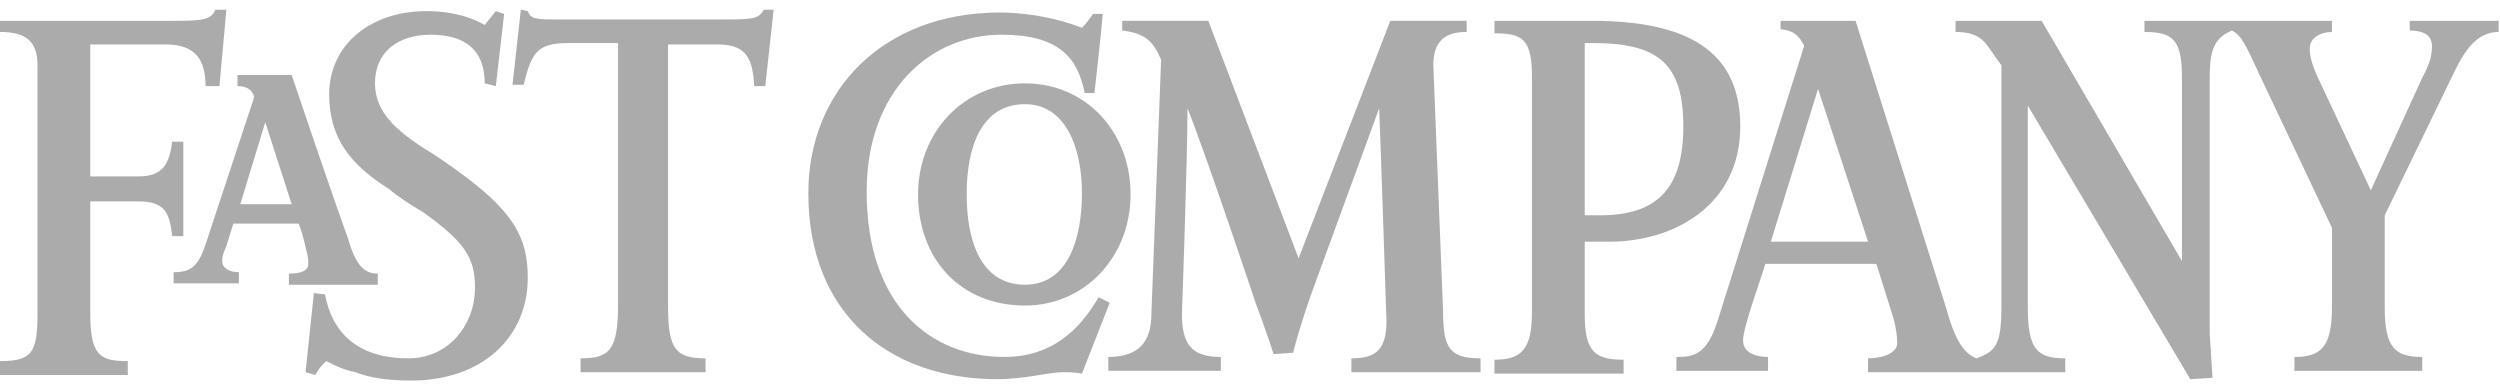 <?xml version="1.0" standalone="no"?><!DOCTYPE svg PUBLIC "-//W3C//DTD SVG 1.1//EN" "http://www.w3.org/Graphics/SVG/1.1/DTD/svg11.dtd"><svg width="100%" height="100%" viewBox="0 0 180 28" version="1.1" xmlns="http://www.w3.org/2000/svg" xmlns:xlink="http://www.w3.org/1999/xlink" xml:space="preserve" style="fill-rule:evenodd;clip-rule:evenodd;stroke-linejoin:round;stroke-miterlimit:1.414;"><g><path d="M85.5,7.8c0,3.6 -0.4,14.8 -0.4,14.8c0,2.2 0.7,3.1 2.8,3.1l0,1l-8.1,0l0,-1c2.1,0 3.1,-1 3.1,-3.1l0.7,-18.3c-0.6,-1.4 -1.2,-1.9 -2.8,-2.1l0,-0.7l6.2,0l6.5,17.1l6.6,-17.1l5.5,0l0,0.8c-1.6,0 -2.4,0.7 -2.4,2.4l0.7,17.7c0,2.7 0.5,3.4 2.7,3.4l0,1l-9.3,0l0,-1c1.8,0 2.7,-0.6 2.5,-3.4c0,0 -0.4,-12.4 -0.5,-14.6l-4.5,12.3c-0.6,1.6 -1.2,3.4 -1.7,5.3l-1.4,0.1c-0.4,-1.3 -1.3,-3.7 -1.3,-3.7c0,0 -3.5,-10.5 -4.9,-14Z" style="fill:#ababab;"/><path d="M77.9,26.9c-0.5,-0.1 -1,-0.1 -1.4,-0.1c-1,0 -2.7,0.5 -4.7,0.5c-7.8,0 -13.6,-4.7 -13.6,-13.4c0,-7.4 5.4,-13 13.8,-13c1.9,0 4.1,0.4 5.9,1.1c0.4,-0.4 0.5,-0.6 0.8,-1l0.7,0c-0.1,1.3 -0.6,5.7 -0.6,5.7l-0.7,0c-0.5,-2.5 -1.8,-4.2 -6,-4.2c-5.1,0 -9.7,4 -9.7,11.3c0,8.3 4.7,11.9 9.9,11.9c3.4,0 5.4,-1.9 6.8,-4.3l0.8,0.4l-2,5.1Z" style="fill:#ababab;"/><path d="M55.1,6.2l-0.8,0c-0.1,-2.3 -0.8,-3 -2.7,-3l-3.5,0l0,18.9c0,3.1 0.6,3.7 2.7,3.7l0,1l-9,0l0,-1c2.1,0 2.7,-0.6 2.7,-3.9l0,-18.8l-3.5,0c-2.3,0 -2.7,0.6 -3.3,3l-0.8,0l0.6,-5.4l0.5,0.1c0.2,0.6 0.7,0.6 2.2,0.6l11.7,0c2.2,0 2.7,0 3.1,-0.7l0.7,0l-0.6,5.5Z" style="fill:#ababab;"/><path d="M29.6,27.4c-1.7,0 -3,-0.2 -4,-0.6c-1,-0.2 -1.7,-0.6 -2.1,-0.8c-0.5,0.4 -0.8,1 -0.8,1l-0.7,-0.2l0.6,-5.7l0.8,0.1c0.5,2.7 2.3,4.6 6,4.6c2.9,0 4.8,-2.4 4.8,-5.1c0,-2.2 -0.8,-3.3 -3.7,-5.4c-1,-0.6 -1.8,-1.1 -2.5,-1.7c-2.7,-1.7 -4.3,-3.6 -4.3,-6.8c0,-3.6 3,-6 7,-6c2.3,0 3.7,0.7 4.2,1l0.8,-1l0.6,0.2l-0.6,5.2l-0.8,-0.2c0,-2.4 -1.4,-3.5 -3.9,-3.5c-2.3,0 -4,1.2 -4,3.5c0,2.1 1.6,3.4 3.4,4.6c1,0.6 1.7,1.1 2.4,1.6c4.2,3 5.2,4.9 5.2,7.8c0,4.3 -3.3,7.4 -8.4,7.4Z" style="fill:#ababab;"/><path d="M15.8,6.2l-1,0c0,-2.2 -1,-3 -2.9,-3l-5.4,0l0,9.5l3.5,0c1.8,0 2.2,-1 2.4,-2.5l0.8,0l0,6.8l-0.8,0c-0.2,-1.8 -0.6,-2.5 -2.5,-2.5l-3.4,0l0,8.1c0,3 0.7,3.4 2.7,3.4l0,1l-9.2,0l0,-1c2.3,0 2.7,-0.6 2.7,-3.4l0,-17.9c0,-1.7 -0.8,-2.4 -2.7,-2.4l0,-0.8l12.5,0c2.2,0 2.7,-0.1 3,-0.8l0.8,0l-0.5,5.5Z" style="fill:#ababab;"/><path d="M146,7.6l0,14.5c0,3.1 0.7,3.7 2.7,3.7l0,1l-14.2,0l0,-1c1.1,0 2.1,-0.4 2.1,-1.1c0,-0.5 -0.1,-1.3 -0.4,-2.2l-1.1,-3.5l-8,0c-0.1,0.5 -1.6,4.5 -1.6,5.5c0,1 1.1,1.2 1.8,1.2l0,1l-6.6,0l0,-1c1.2,0 2.2,-0.1 3,-2.7l6.2,-19.7c-0.4,-0.8 -0.8,-1.1 -1.7,-1.2l0,-0.6l5.4,0l6.5,20.6c0.6,2.2 1.2,3.3 2.2,3.7c1.4,-0.5 1.8,-1 1.8,-3.7l0,-17.4c-1.1,-1.4 -1.2,-2.4 -3.3,-2.4l0,-0.8l6.2,0l10.1,17.3l0,-13.2c0,-2.7 -0.6,-3.3 -2.7,-3.3l0,-0.8l13.5,0l0,0.8c-0.8,0 -1.6,0.4 -1.6,1.2c0,0.6 0.2,1.2 0.5,1.9l3.9,8.3l3.7,-8.1c0.6,-1.1 0.7,-1.7 0.7,-2.3c0,-0.7 -0.5,-1.1 -1.6,-1.1l0,-0.7l6.4,0l0,0.8c-1.6,0 -2.5,1.4 -3.3,3.1l-4.9,10.1l0,6.6c0,2.9 0.7,3.6 2.7,3.6l0,1l-9.2,0l0,-1c1.9,0 2.7,-0.7 2.7,-3.6l0,-5.7l-5.3,-11.2c-1,-2.2 -1.3,-2.7 -1.9,-3c-1.2,0.5 -1.6,1.3 -1.6,3.3l0,18.6c0,0 0.1,1.4 0.2,3.1l-1.6,0.1l-11.7,-19.7ZM130.9,6.4l-3.4,11l7,0l-3.6,-11Z" style="fill:#ababab;"/><path d="M115.9,17.4c0,0 -1.1,0 -1.8,0l0,5.2c0,2.7 0.7,3.3 2.8,3.3l0,1l-9.3,0l0,-1c1.9,0 2.7,-0.7 2.7,-3.4l0,-17c0,-2.7 -0.7,-3.1 -2.7,-3.1l0,-0.9l7,0c6.8,0 10.7,2.1 10.7,7.6c0,5.7 -4.8,8.3 -9.4,8.3ZM114.7,3.1l-0.6,0l0,12.4l1.1,0c4,0 6,-1.8 6,-6.4c0,-4.5 -1.8,-6 -6.5,-6Z" style="fill:#ababab;"/><path d="M73.8,22c-4.6,0 -7.7,-3.3 -7.7,-8c0,-4.5 3.3,-8 7.7,-8c4.3,0 7.6,3.4 7.6,8c0,4.5 -3.3,8 -7.6,8ZM73.8,7.5c-3.1,0 -4.2,3 -4.2,6.5c0,3.3 1,6.5 4.2,6.5c3.1,0 4.1,-3.3 4.1,-6.6c0,-3.3 -1.2,-6.4 -4.1,-6.4Z" style="fill:#ababab;"/><path d="M20.8,20.5l0,-0.8c1.2,0 1.4,-0.4 1.4,-0.7c0,-0.5 -0.1,-0.8 -0.2,-1.2c0,0 -0.2,-1 -0.5,-1.7l-4.7,0l-0.5,1.6c-0.1,0.3 -0.3,0.6 -0.3,1.1c0,0.5 0.5,0.8 1.2,0.8l0,0.8l-4.7,0l0,-0.8c1.2,0 1.7,-0.4 2.2,-1.7l3.6,-10.9c-0.1,-0.5 -0.5,-0.8 -1.2,-0.8l0,-0.8l3.9,0c3.1,9.2 4,11.6 4,11.6c0.6,2.1 1.2,2.7 2.2,2.7l0,0.8l-6.4,0ZM19.1,8.8l-1.8,5.9l3.7,0l-1.9,-5.9Z" style="fill:#ababab;"/></g></svg>